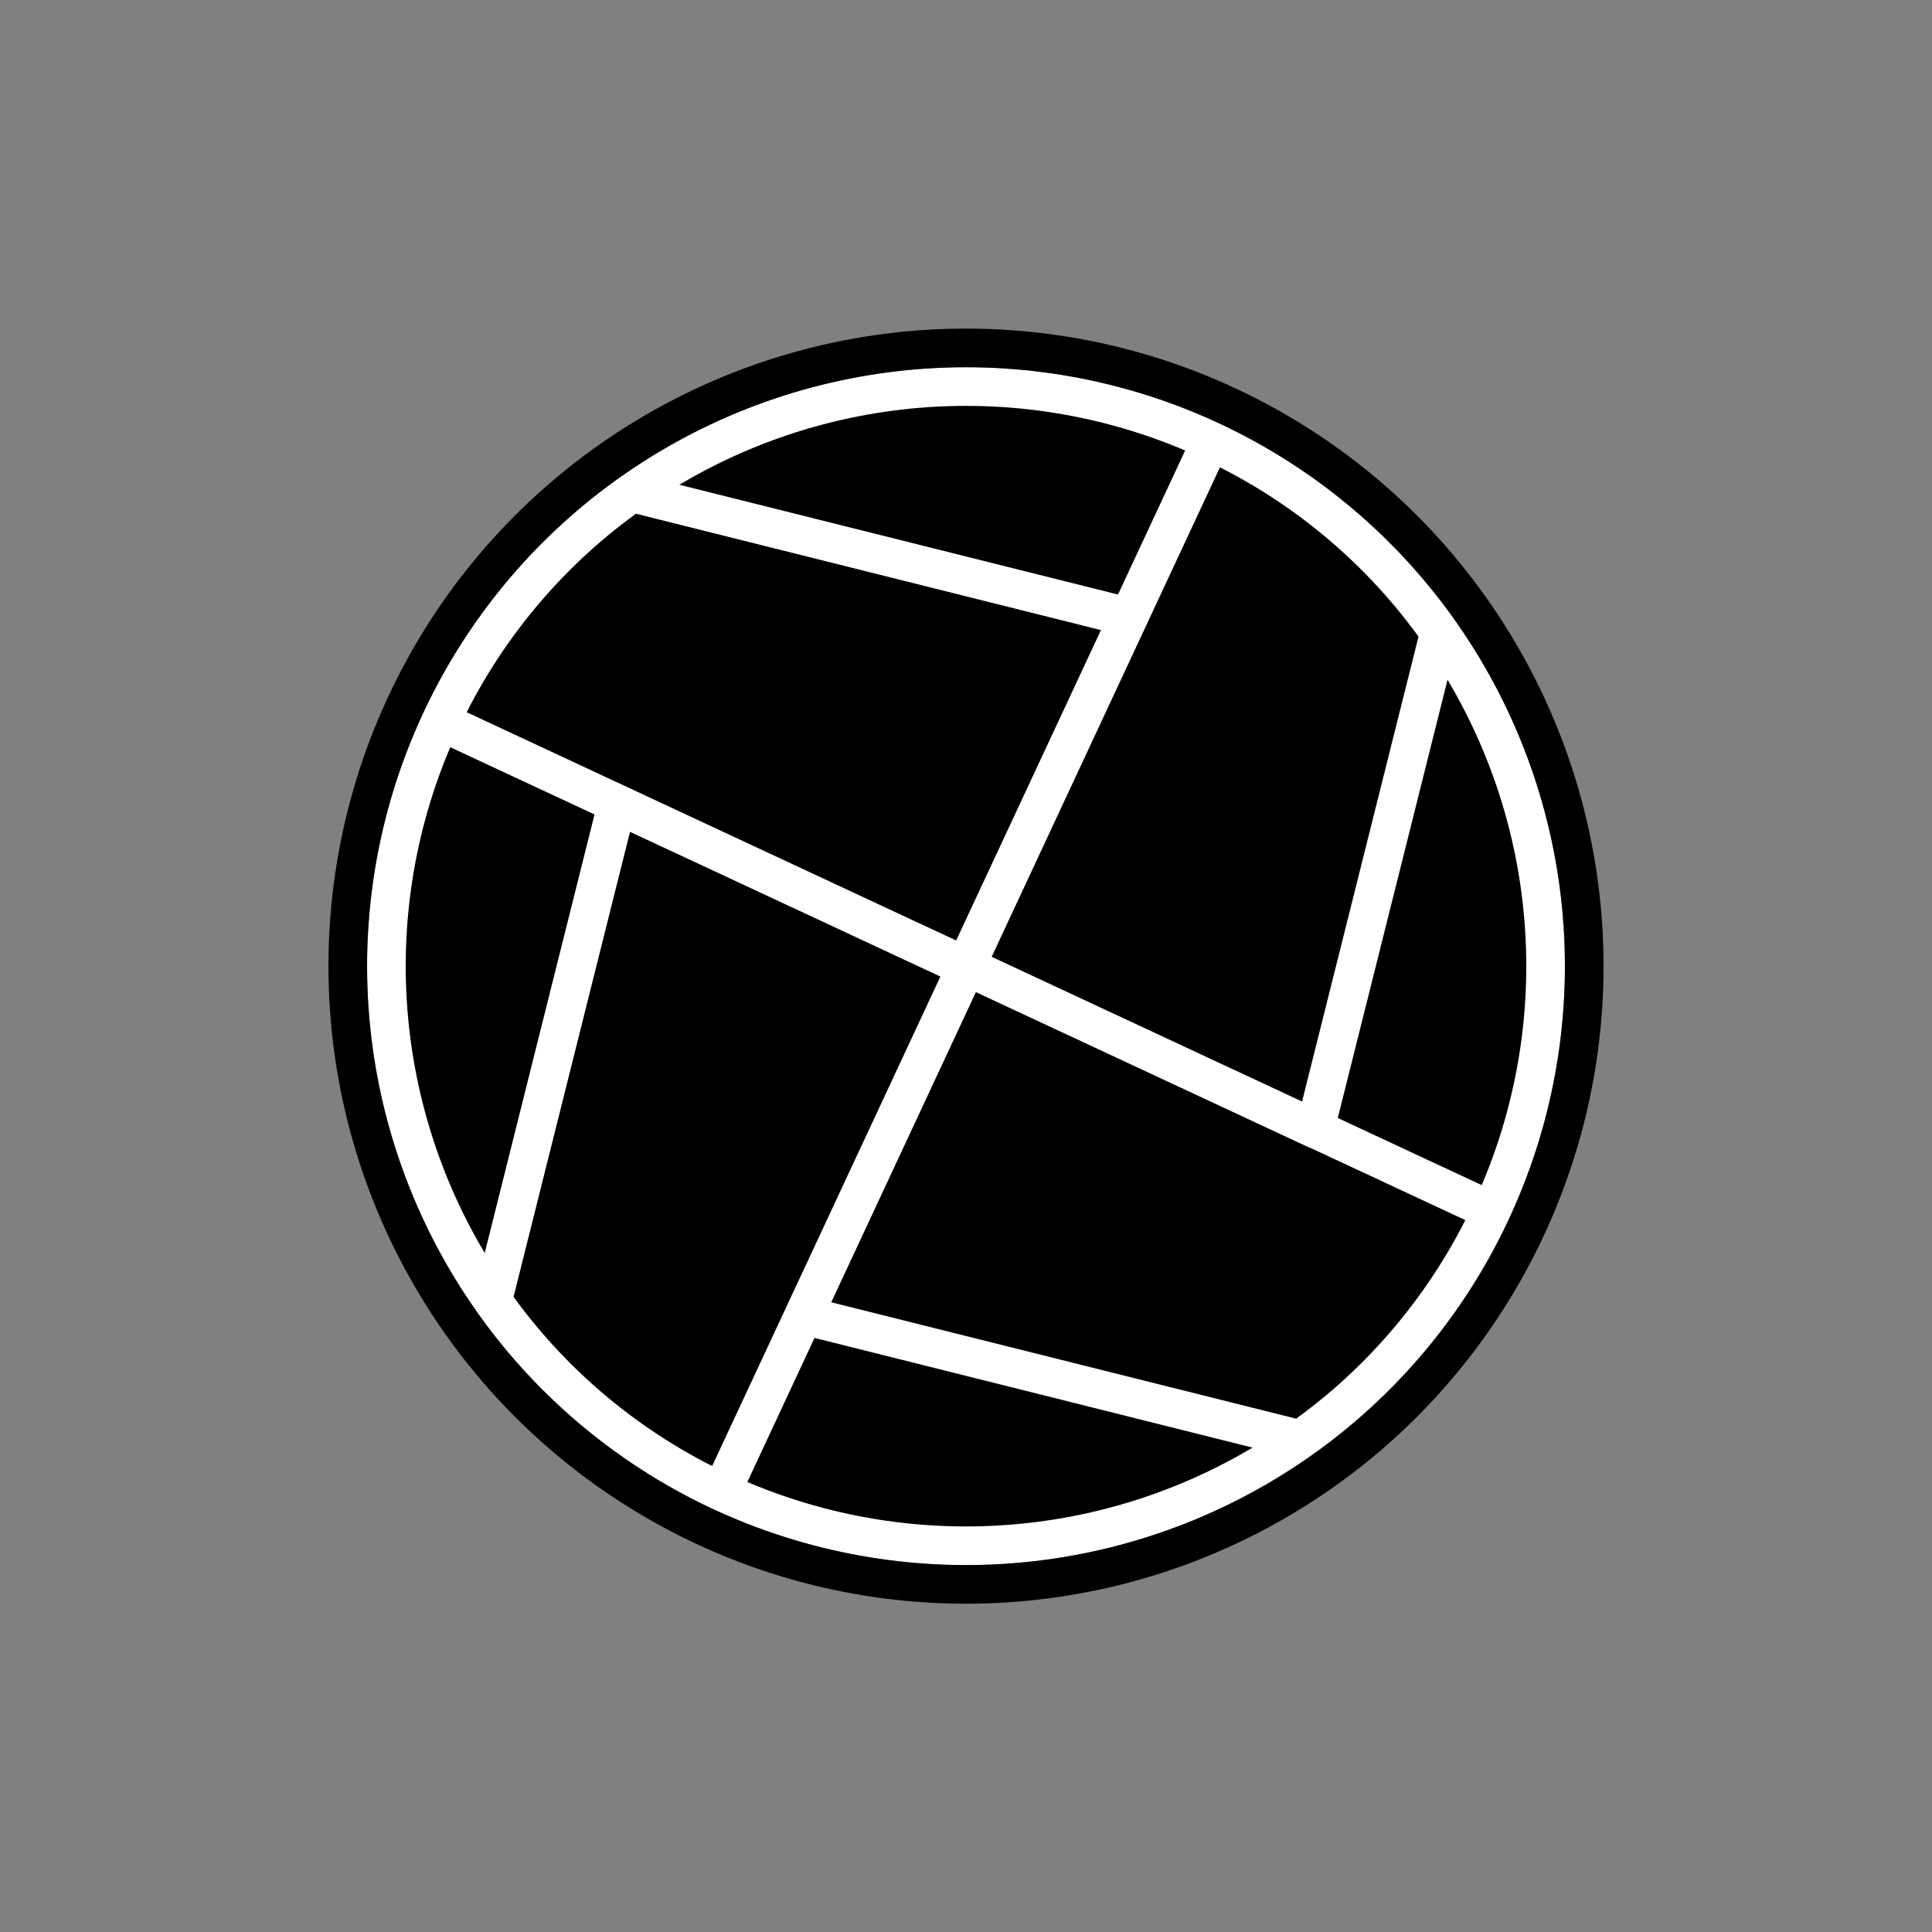 <?xml version="1.0" standalone="no"?><!DOCTYPE svg PUBLIC "-//W3C//DTD SVG 1.1//EN" "http://www.w3.org/Graphics/SVG/1.1/DTD/svg11.dtd"><svg width="100%" height="100%" viewBox="0 0 24 24" version="1.1" xmlns="http://www.w3.org/2000/svg" xmlns:xlink="http://www.w3.org/1999/xlink" xml:space="preserve" style="fill-rule:evenodd;clip-rule:evenodd;stroke-linejoin:round;stroke-miterlimit:1.414;"><rect x="0" y="0" width="24" height="24" fill="#808080" stroke="none"/><g id="windmill-generic"><g id="Layer10"><circle cx="12" cy="12.002" r="7.2" style="fill:#000;stroke-width:0.48px;stroke:#fff;"/></g><g id="4"><path d="M16.15,17.883l-6.166,-1.544l2.022,-4.337l6.519,3.04c-0.531,1.145 -1.355,2.126 -2.375,2.841Z" style="fill:#000;stroke-width:0.48px;stroke:#fff;"/></g><g id="3"><path d="M7.851,6.122l6.166,1.543l-2.023,4.337l-6.519,-3.04c0.531,-1.144 1.356,-2.125 2.376,-2.84Z" style="fill:#000;stroke-width:0.48px;stroke:#fff;"/></g><g id="2"><path d="M17.881,7.859l-1.544,6.165l-4.337,-2.022l3.04,-6.519c1.145,0.531 2.126,1.356 2.841,2.376Z" style="fill:#000;stroke-width:0.48px;stroke:#fff;"/></g><g id="1"><path d="M6.12,16.159l1.544,-6.166l4.337,2.022l-3.04,6.519c-1.145,-0.531 -2.126,-1.355 -2.841,-2.375Z" style="fill:#000;stroke-width:0.48px;stroke:#fff;"/></g><circle cx="12" cy="12.002" r="7.68" style="fill:none;stroke-width:0.48px;stroke:#000;"/></g></svg>